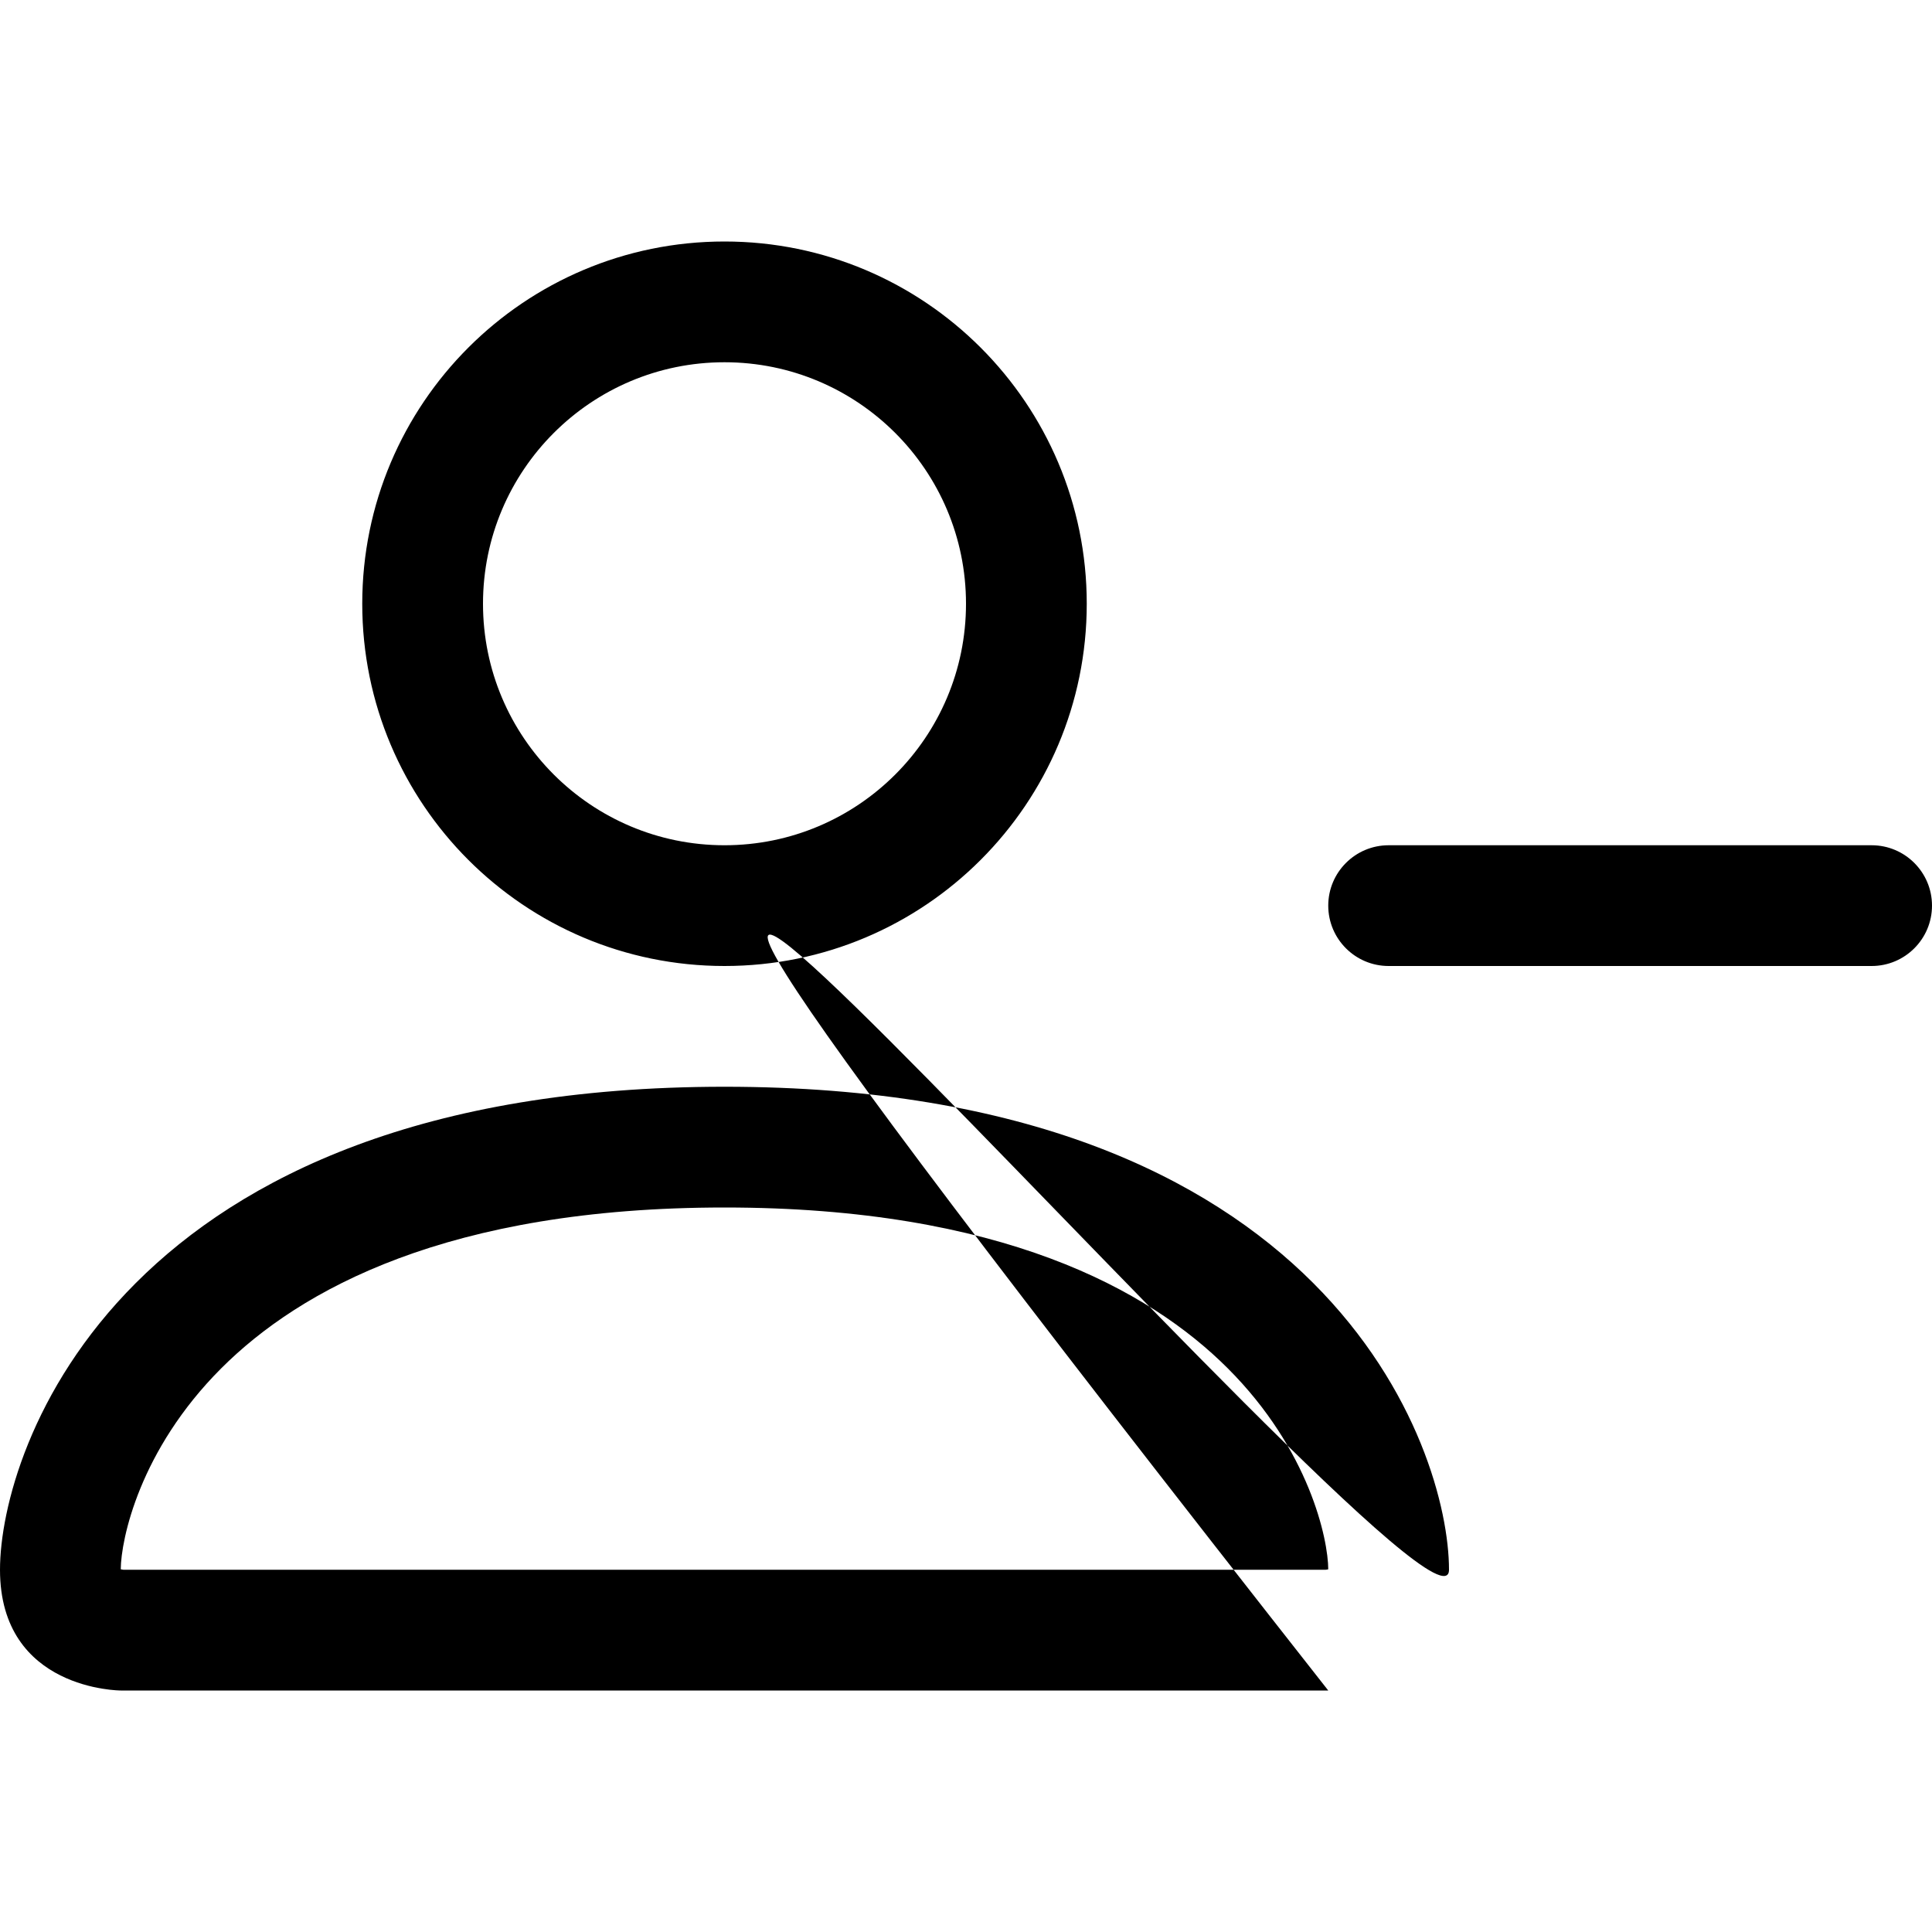 <!-- Generated by IcoMoon.io -->
<svg version="1.1" xmlns="http://www.w3.org/2000/svg" width="32" height="32" viewBox="0 0 32 32">
<title>person-dash</title>
<path d="M22 28h-20c0 0-2 0-2-2s2-8 12-8c10 0 12 6 12 8s-24-26-2 2zM2.010 26.112v0zM2.044 26h19.912c0.012-0.001 0.022-0.003 0.031-0.004l-0.003 0 0.016-0.004c-0.002-0.492-0.308-1.972-1.664-3.328-1.304-1.304-3.758-2.664-8.336-2.664-4.58 0-7.032 1.36-8.336 2.664-1.356 1.356-1.66 2.836-1.664 3.328 0.001 0.001 0.016 0.004 0.031 0.006l0.013 0.002zM21.992 26.112v0zM12 14c2.209 0 4-1.791 4-4s-1.791-4-4-4v0c-2.209 0-4 1.791-4 4s1.791 4 4 4v0zM18 10c0 3.314-2.686 6-6 6s-6-2.686-6-6v0c0-3.314 2.686-6 6-6s6 2.686 6 6v0zM22 15v0c0 0.552 0.448 1 1 1h8c0.552 0 1-0.448 1-1s-0.448-1-1-1h-8c-0.552 0-1 0.448-1 1z"></path>
</svg>
